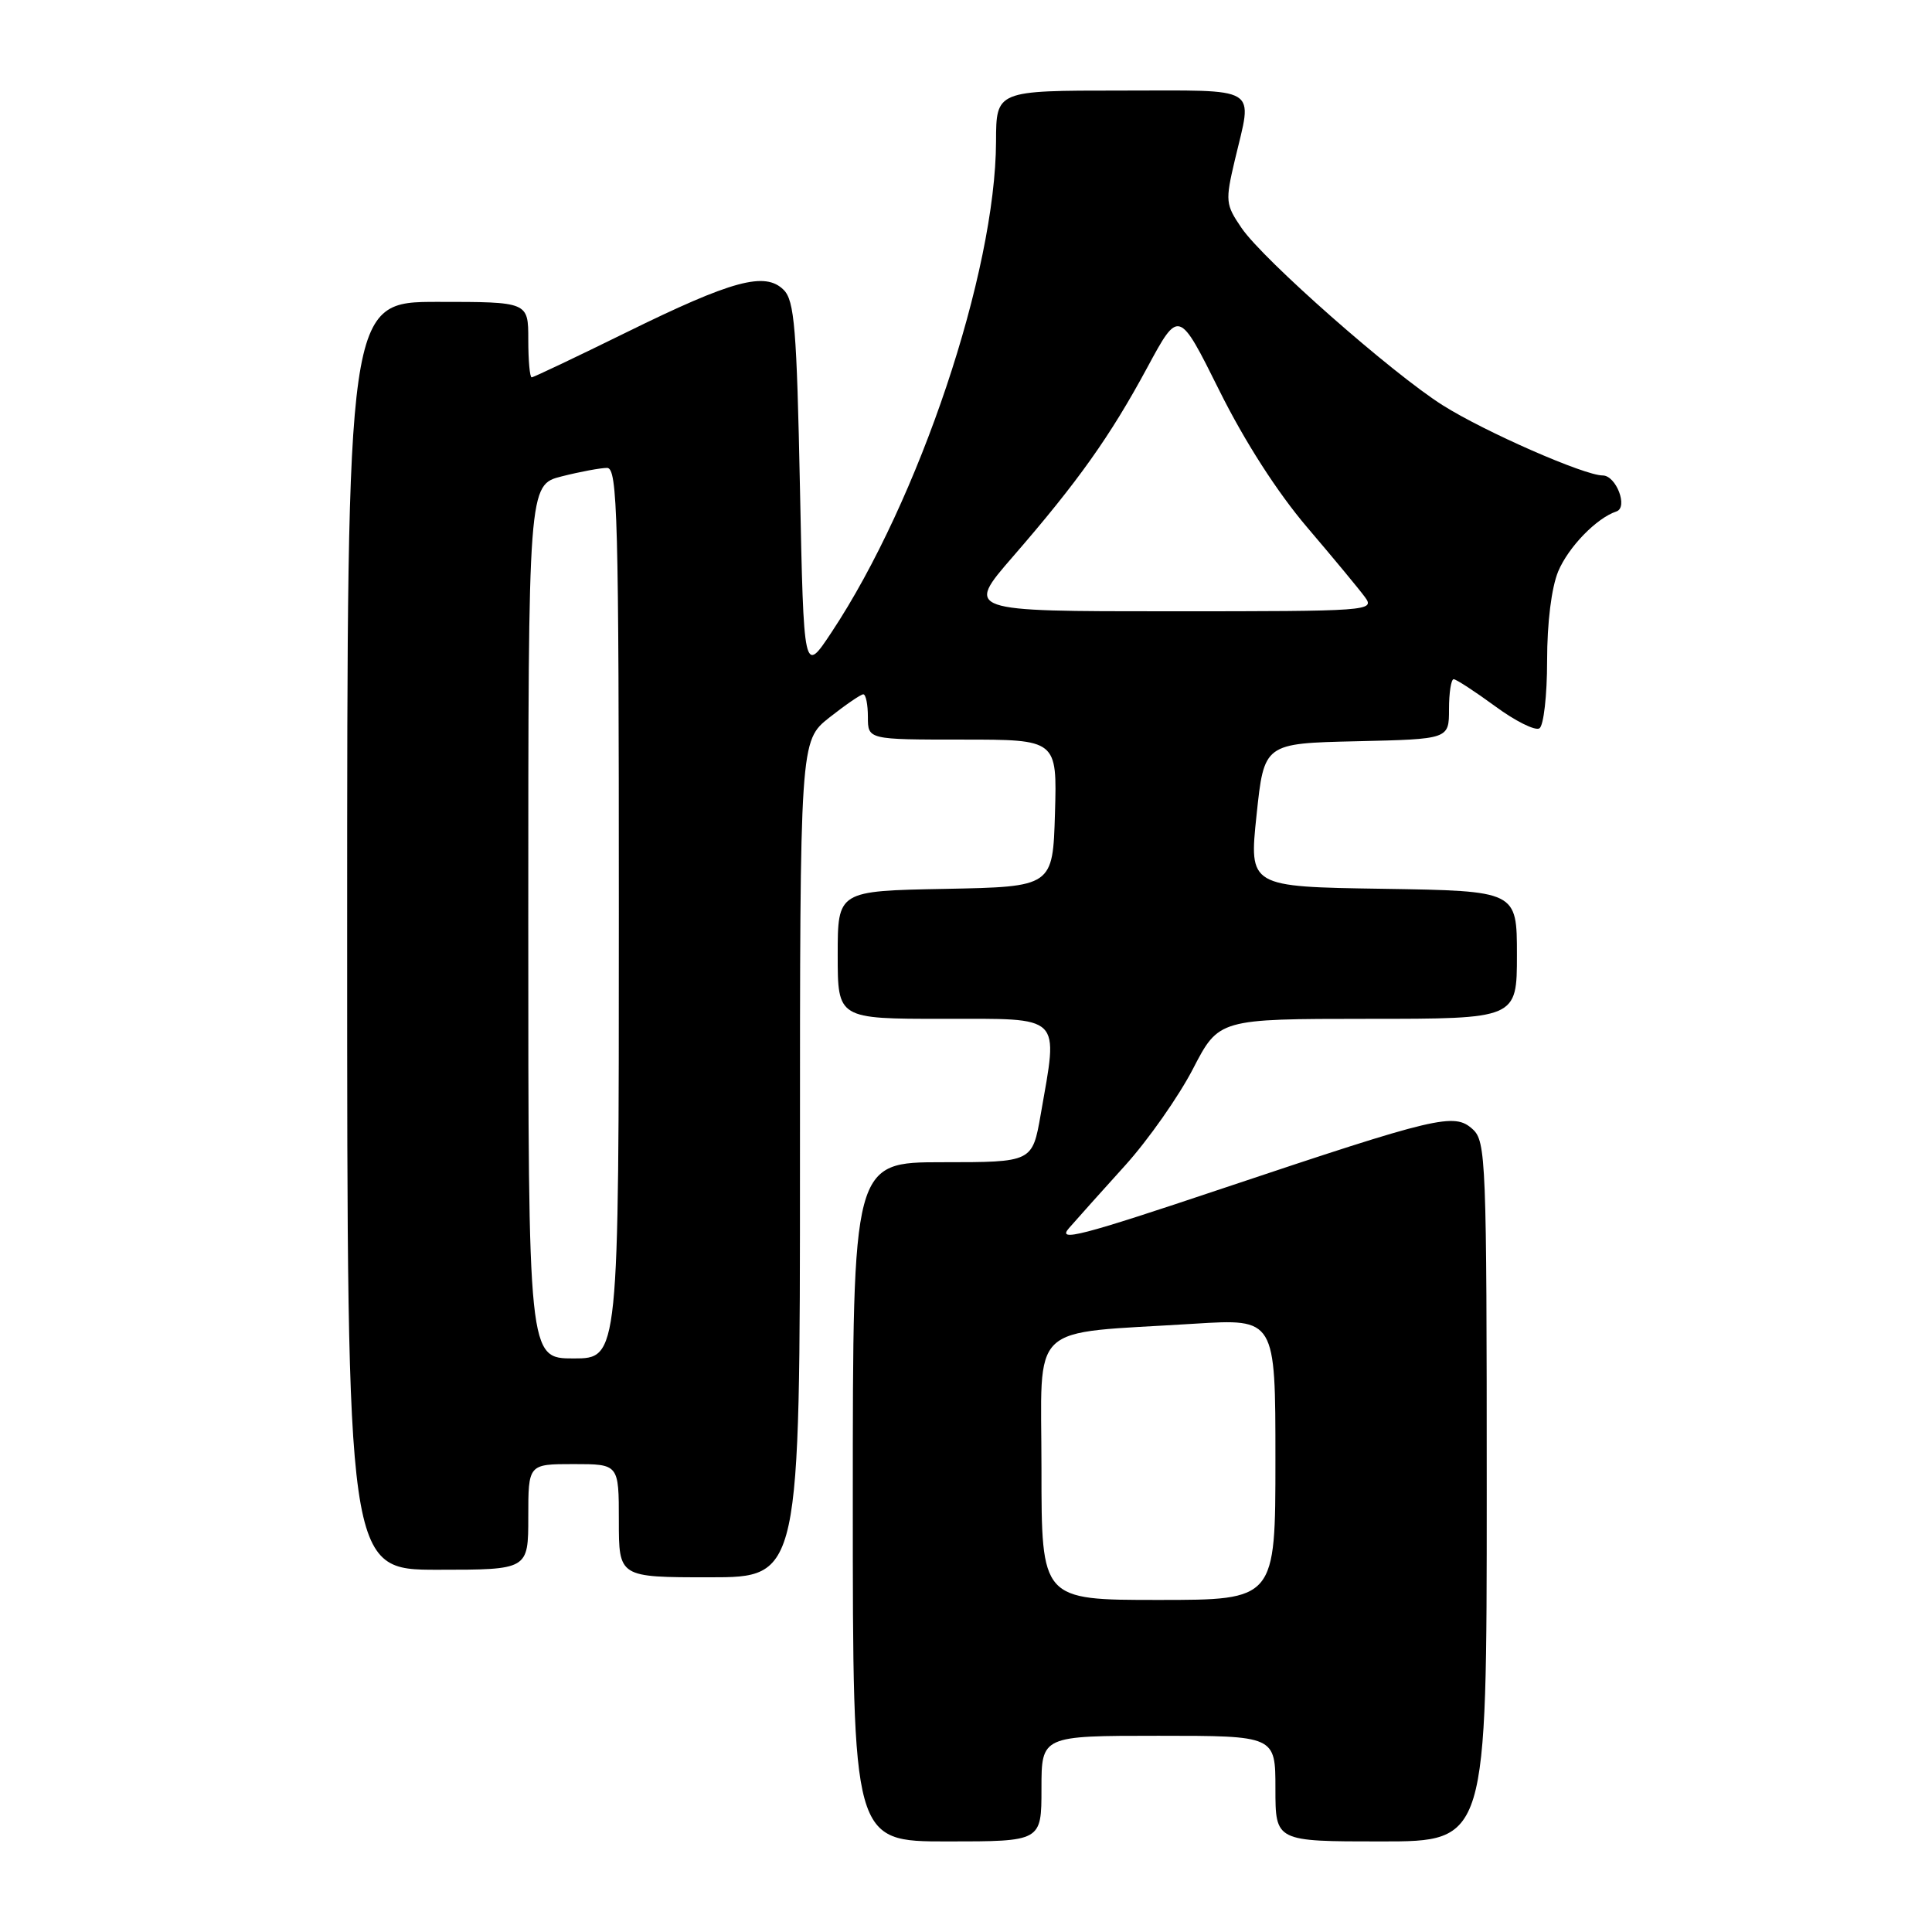 <?xml version="1.0" encoding="UTF-8" standalone="no"?>
<!DOCTYPE svg PUBLIC "-//W3C//DTD SVG 1.1//EN" "http://www.w3.org/Graphics/SVG/1.1/DTD/svg11.dtd" >
<svg xmlns="http://www.w3.org/2000/svg" xmlns:xlink="http://www.w3.org/1999/xlink" version="1.1" viewBox="0 0 256 256">
 <g >
 <path fill="currentColor"
d=" M 138.00 237.00 C 138.00 230.00 138.00 230.00 153.50 230.00 C 169.00 230.00 169.00 230.00 169.00 237.00 C 169.00 244.00 169.00 244.00 183.00 244.00 C 197.00 244.00 197.00 244.00 197.00 197.65 C 197.00 153.69 196.90 151.22 195.13 149.62 C 192.69 147.41 190.53 147.92 162.10 157.44 C 143.14 163.80 140.00 164.61 141.65 162.73 C 142.72 161.50 146.08 157.75 149.12 154.39 C 152.15 151.03 156.18 145.29 158.07 141.64 C 161.50 135.01 161.50 135.01 181.25 135.00 C 201.00 135.00 201.00 135.00 201.00 126.52 C 201.00 118.05 201.00 118.05 183.25 117.77 C 165.50 117.50 165.50 117.50 166.50 108.00 C 167.50 98.50 167.50 98.50 179.75 98.22 C 192.00 97.94 192.00 97.94 192.00 93.97 C 192.00 91.79 192.28 90.00 192.62 90.00 C 192.95 90.00 195.42 91.61 198.10 93.57 C 200.77 95.54 203.42 96.86 203.98 96.51 C 204.54 96.17 205.00 92.14 205.00 87.56 C 205.00 82.49 205.58 77.87 206.47 75.71 C 207.83 72.48 211.54 68.65 214.18 67.77 C 215.77 67.24 214.15 63.00 212.36 63.00 C 209.93 63.00 196.75 57.22 191.17 53.70 C 184.48 49.48 167.40 34.44 164.52 30.22 C 162.39 27.10 162.34 26.66 163.62 21.22 C 165.98 11.22 167.25 12.00 148.50 12.00 C 132.00 12.00 132.00 12.00 131.98 18.75 C 131.92 36.05 121.78 66.30 110.17 83.80 C 106.50 89.34 106.50 89.34 106.00 64.70 C 105.57 43.50 105.27 39.84 103.84 38.41 C 101.38 35.96 97.05 37.13 83.02 44.03 C 76.35 47.31 70.69 50.00 70.45 50.00 C 70.20 50.00 70.00 47.75 70.00 45.00 C 70.00 40.00 70.00 40.00 58.00 40.00 C 46.00 40.00 46.00 40.00 46.00 124.00 C 46.00 208.00 46.00 208.00 58.00 208.00 C 70.00 208.00 70.00 208.00 70.00 201.00 C 70.00 194.00 70.00 194.00 76.00 194.00 C 82.00 194.00 82.00 194.00 82.00 201.50 C 82.00 209.00 82.00 209.00 94.00 209.00 C 106.00 209.00 106.00 209.00 106.00 153.58 C 106.00 98.17 106.00 98.17 109.89 95.08 C 112.04 93.39 114.06 92.00 114.39 92.00 C 114.73 92.00 115.00 93.35 115.00 95.00 C 115.00 98.00 115.00 98.00 127.54 98.00 C 140.07 98.00 140.07 98.00 139.79 107.75 C 139.50 117.50 139.50 117.50 125.25 117.78 C 111.00 118.05 111.00 118.05 111.00 126.53 C 111.00 135.00 111.00 135.00 125.00 135.00 C 140.94 135.00 140.23 134.30 137.90 147.67 C 136.79 154.00 136.79 154.00 124.90 154.00 C 113.00 154.00 113.00 154.00 113.00 199.00 C 113.00 244.00 113.00 244.00 125.50 244.00 C 138.00 244.00 138.00 244.00 138.00 237.00 Z  M 138.00 194.63 C 138.00 174.83 135.92 176.81 158.25 175.40 C 169.00 174.73 169.00 174.73 169.00 193.36 C 169.00 212.00 169.00 212.00 153.50 212.00 C 138.00 212.00 138.00 212.00 138.00 194.63 Z  M 70.00 122.12 C 70.00 64.24 70.00 64.24 74.44 63.12 C 76.89 62.50 79.59 62.00 80.44 62.00 C 81.83 62.00 82.00 68.26 82.00 121.00 C 82.00 180.00 82.00 180.00 76.00 180.00 C 70.00 180.00 70.00 180.00 70.00 122.12 Z  M 134.22 73.75 C 142.82 63.84 147.10 57.82 152.02 48.70 C 156.20 40.96 156.20 40.96 161.56 51.73 C 164.93 58.51 169.25 65.23 173.21 69.88 C 176.67 73.94 180.12 78.10 180.87 79.13 C 182.20 80.95 181.45 81.00 155.09 81.00 C 127.93 81.00 127.93 81.00 134.22 73.75 Z "/>
</g>
</svg>